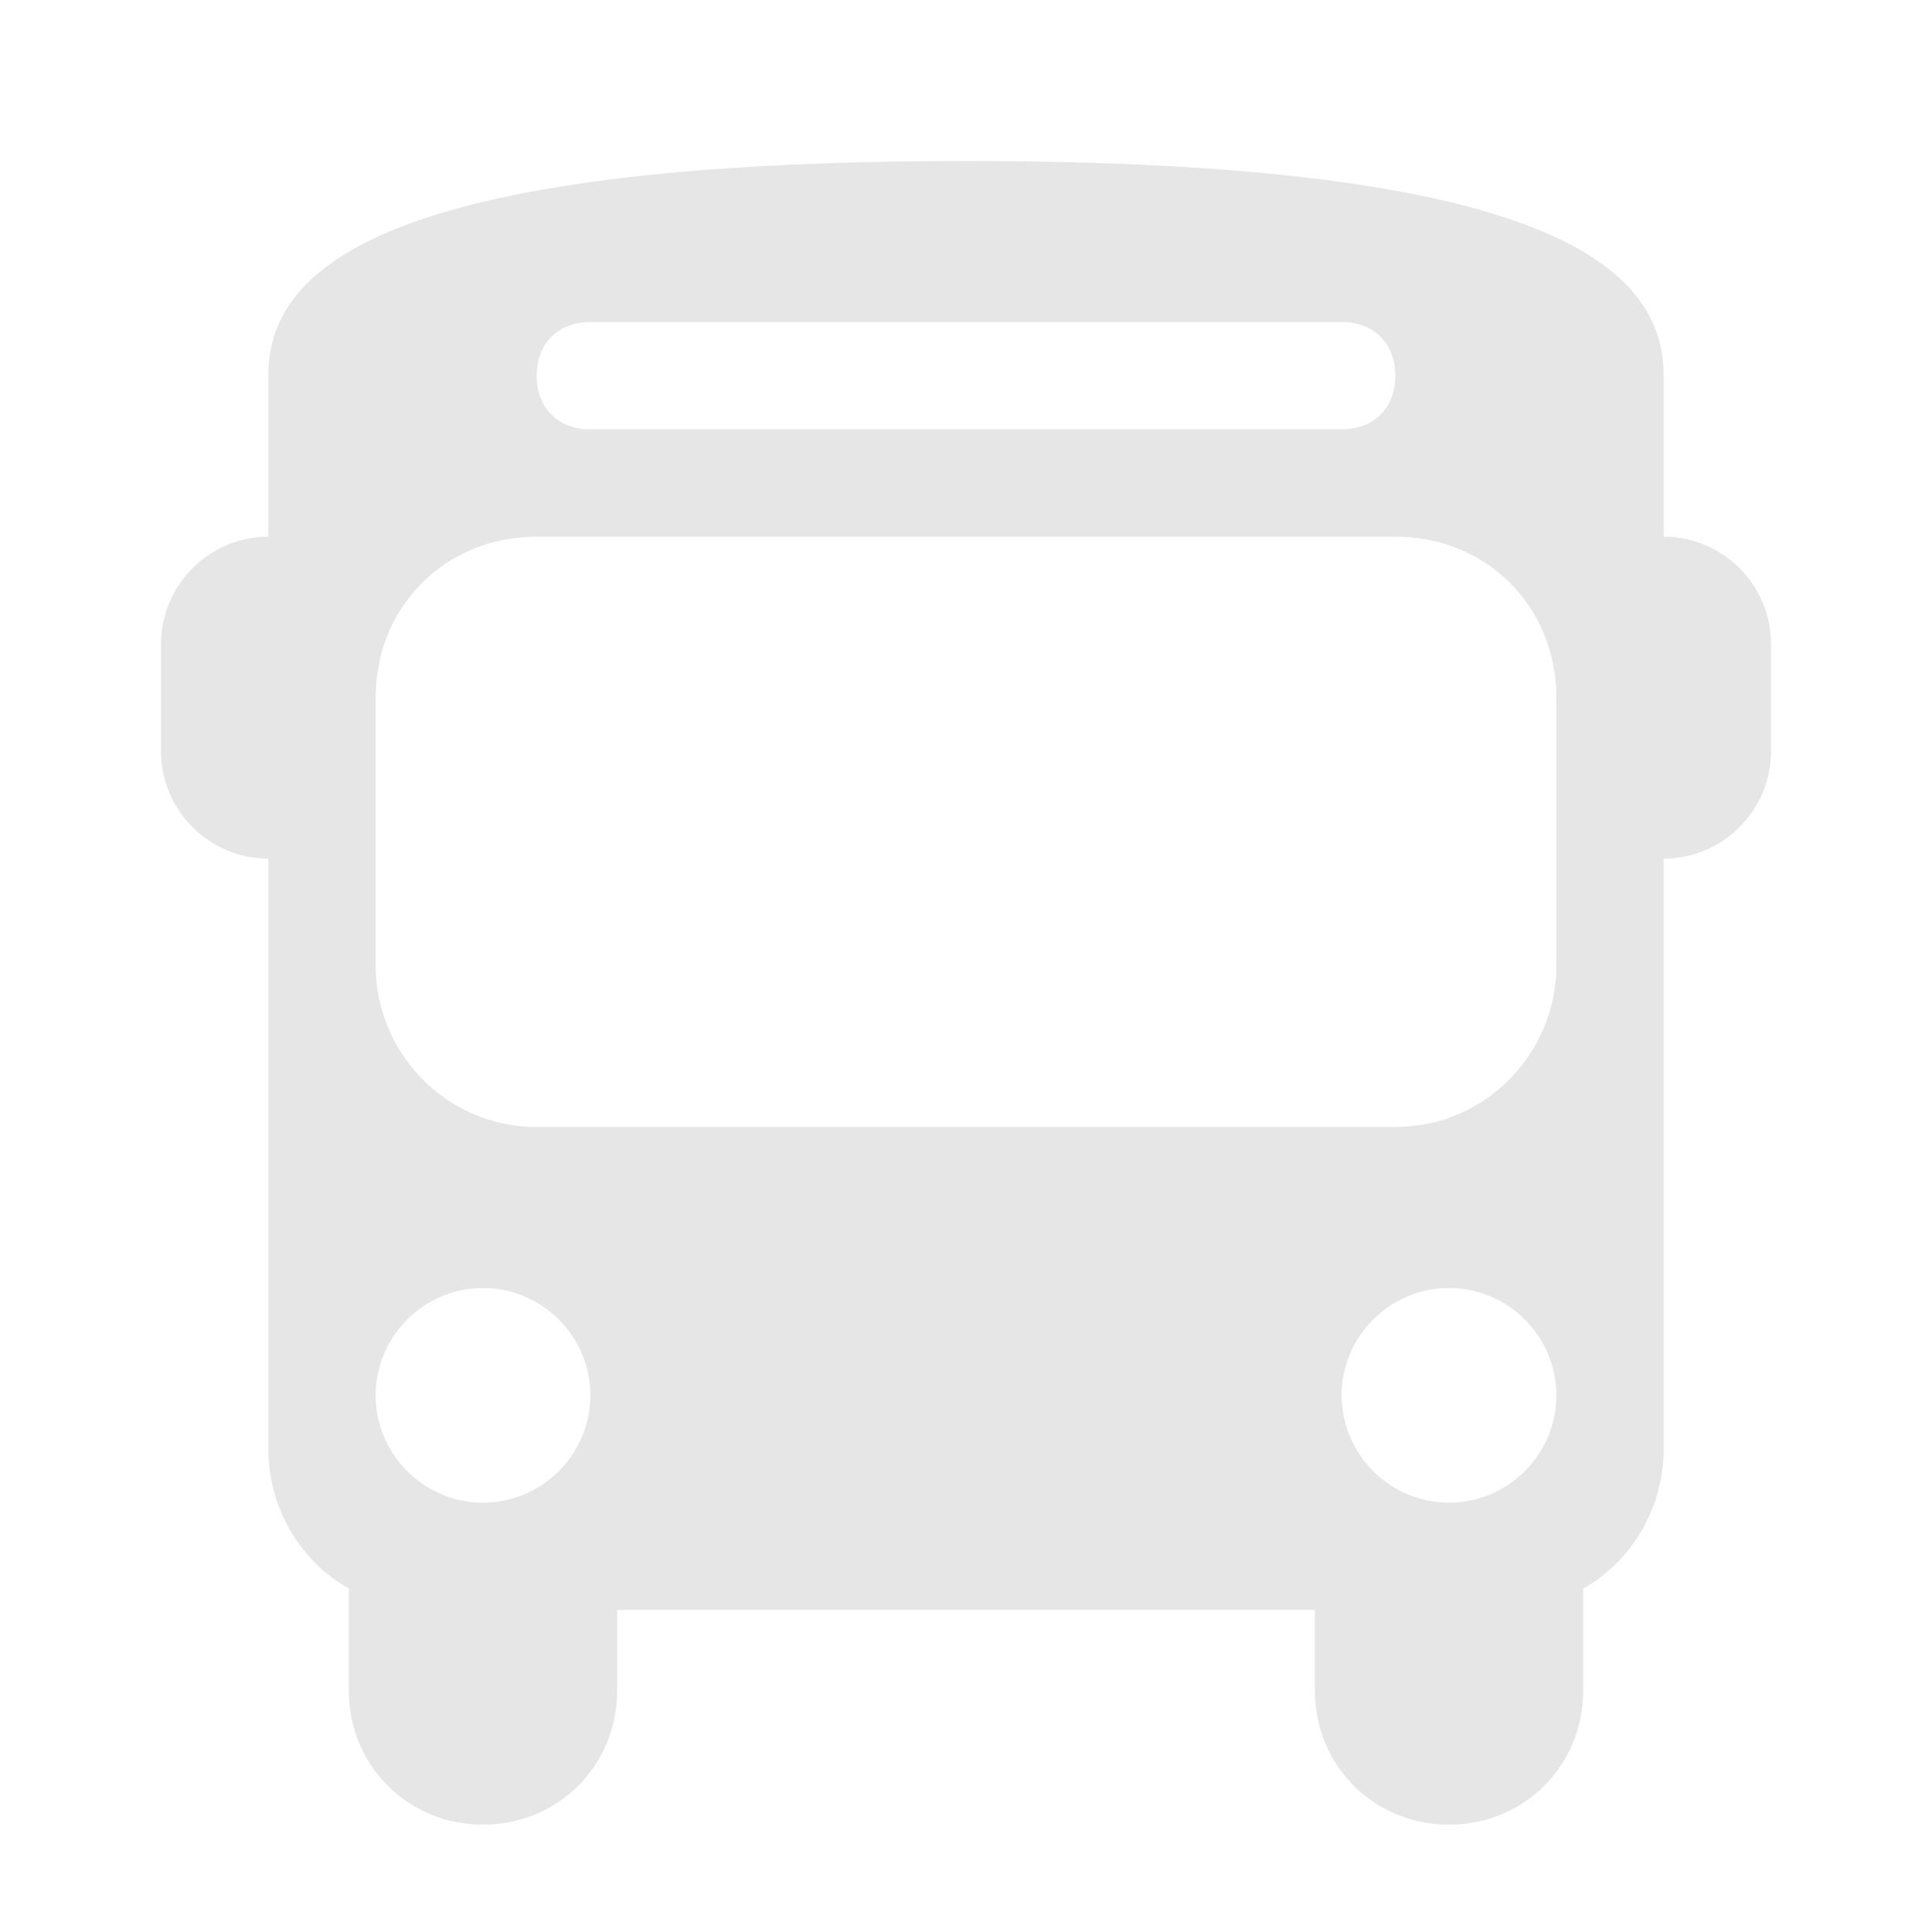 <?xml version="1.0" standalone="no"?><!DOCTYPE svg PUBLIC "-//W3C//DTD SVG 1.1//EN" "http://www.w3.org/Graphics/SVG/1.1/DTD/svg11.dtd"><svg t="1551339203602" class="icon" style="" viewBox="0 0 1024 1024" version="1.1" xmlns="http://www.w3.org/2000/svg" p-id="2119" xmlns:xlink="http://www.w3.org/1999/xlink" width="300" height="300"><defs><style type="text/css"></style></defs><path d="M881.778 284.444V199.111c0-56.889-59.733-113.778-369.778-113.778S142.222 142.222 142.222 199.111v85.333c-31.289 0-56.889 25.6-56.889 56.889v56.889c0 31.289 25.6 56.889 56.889 56.889v312.889c0 31.289 17.067 59.733 42.667 73.956v54.044C184.889 935.822 216.178 967.111 256 967.111s71.111-31.289 71.111-71.111V853.333h369.778v42.667c0 39.822 31.289 71.111 71.111 71.111s71.111-31.289 71.111-71.111v-54.044c25.6-14.222 42.667-42.667 42.667-73.956V455.111c31.289 0 56.889-25.6 56.889-56.889v-56.889c0-31.289-25.6-56.889-56.889-56.889zM312.889 170.667h398.222c17.067 0 28.444 11.378 28.444 28.444s-11.378 28.444-28.444 28.444H312.889c-17.067 0-28.444-11.378-28.444-28.444s11.378-28.444 28.444-28.444zM256 796.444c-31.289 0-56.889-25.6-56.889-56.889s25.6-56.889 56.889-56.889 56.889 25.6 56.889 56.889-25.6 56.889-56.889 56.889z m512 0c-31.289 0-56.889-25.6-56.889-56.889s25.6-56.889 56.889-56.889 56.889 25.6 56.889 56.889-25.6 56.889-56.889 56.889z m56.889-284.444c0 45.511-36.978 85.333-85.333 85.333H284.444c-48.356 0-85.333-39.822-85.333-85.333v-142.222c0-48.356 36.978-85.333 85.333-85.333h455.111c48.356 0 85.333 36.978 85.333 85.333v142.222z" fill="#e6e6e6" p-id="2120"></path></svg>